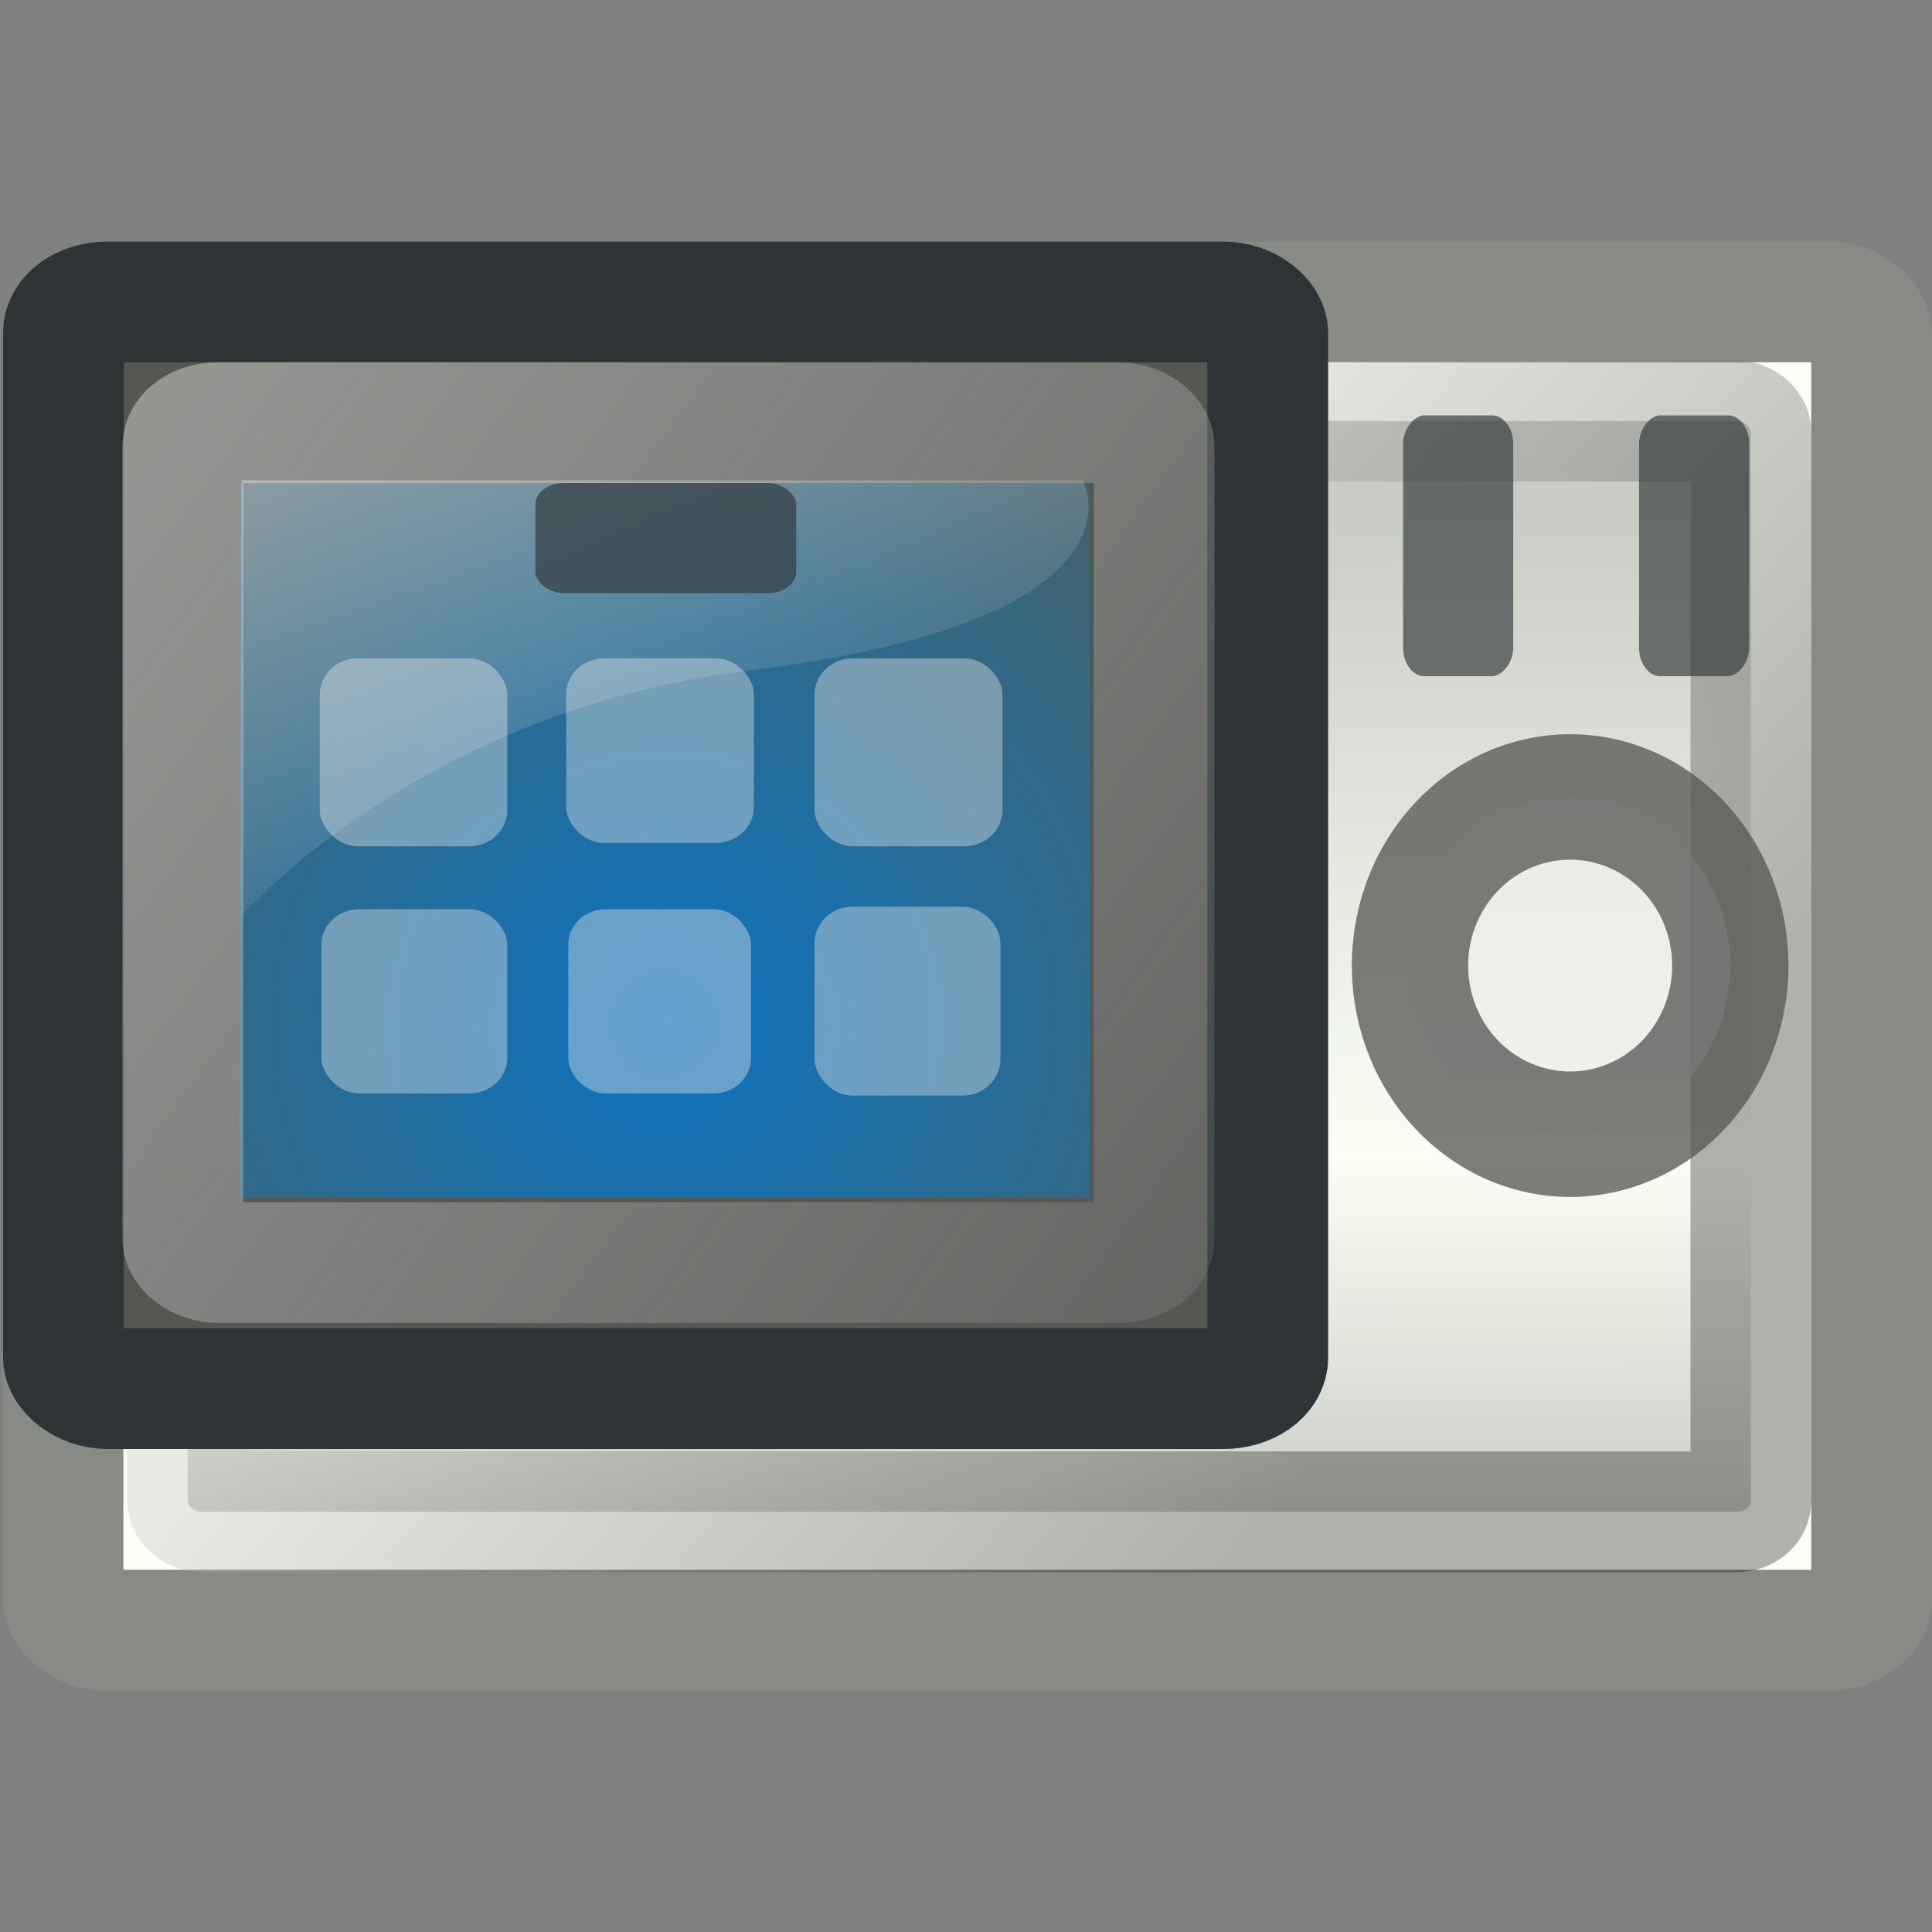 <?xml version="1.0" encoding="UTF-8" standalone="no"?>
<!-- Created with Inkscape (http://www.inkscape.org/) -->
<svg
   xmlns:dc="http://purl.org/dc/elements/1.1/"
   xmlns:cc="http://web.resource.org/cc/"
   xmlns:rdf="http://www.w3.org/1999/02/22-rdf-syntax-ns#"
   xmlns:svg="http://www.w3.org/2000/svg"
   xmlns="http://www.w3.org/2000/svg"
   xmlns:xlink="http://www.w3.org/1999/xlink"
   xmlns:sodipodi="http://sodipodi.sourceforge.net/DTD/sodipodi-0.dtd"
   xmlns:inkscape="http://www.inkscape.org/namespaces/inkscape"
   width="16"
   height="16"
   id="svg4008"
   sodipodi:version="0.32"
   inkscape:version="0.45.1"
   sodipodi:docbase="/home/bellaich/Desktop/cantos/tango/devices/logitech-harmony-1000"
   sodipodi:docname="multimedia-logitech-harmony-1000-16.svg"
   inkscape:export-filename="/home/bellaich/multimedia-logitech-harmony-1000-16.png"
   inkscape:export-xdpi="90"
   inkscape:export-ydpi="90"
   inkscape:output_extension="org.inkscape.output.svg.inkscape"
   version="1.0">
  <rect width="100%" height="100%" fill="#808080" stroke="none"/>
  <defs
     id="defs4010">
    <linearGradient
       inkscape:collect="always"
       id="linearGradient3887">
      <stop
         style="stop-color:#eeeeec;stop-opacity:1;"
         offset="0"
         id="stop3889" />
      <stop
         style="stop-color:#eeeeec;stop-opacity:0;"
         offset="1"
         id="stop3891" />
    </linearGradient>
    <linearGradient
       id="linearGradient3861">
      <stop
         id="stop3863"
         offset="0"
         style="stop-color:#babdb6;stop-opacity:1;" />
      <stop
         id="stop3865"
         offset="1"
         style="stop-color:#000000;stop-opacity:1;" />
    </linearGradient>
    <linearGradient
       id="linearGradient3415">
      <stop
         style="stop-color:#555753;stop-opacity:1;"
         offset="0"
         id="stop3417" />
      <stop
         id="stop3421"
         offset="0.364"
         style="stop-color:#fafff4;stop-opacity:1;" />
      <stop
         style="stop-color:#555753;stop-opacity:1;"
         offset="1"
         id="stop3419" />
    </linearGradient>
    <linearGradient
       inkscape:collect="always"
       id="linearGradient5981">
      <stop
         style="stop-color:#ffffff;stop-opacity:1;"
         offset="0"
         id="stop5983" />
      <stop
         style="stop-color:#ffffff;stop-opacity:0;"
         offset="1"
         id="stop5985" />
    </linearGradient>
    <linearGradient
       id="linearGradient4958">
      <stop
         id="stop4960"
         offset="0"
         style="stop-color:#0d72c0;stop-opacity:1;" />
      <stop
         id="stop4962"
         offset="1"
         style="stop-color:#0984be;stop-opacity:0" />
    </linearGradient>
    <radialGradient
       inkscape:collect="always"
       xlink:href="#linearGradient4958"
       id="radialGradient4956"
       gradientUnits="userSpaceOnUse"
       gradientTransform="matrix(2.09,2.397209e-2,-3.901761e-2,3.402,-24.887,-58.02)"
       cx="23.75"
       cy="25.837"
       fx="23.75"
       fy="25.837"
       r="13.344" />
    <linearGradient
       inkscape:collect="always"
       xlink:href="#linearGradient5981"
       id="linearGradient2800"
       gradientUnits="userSpaceOnUse"
       x1="0.781"
       y1="-6"
       x2="32.506"
       y2="29.25"
       gradientTransform="matrix(0.271,0,0,0.109,-0.978,3.323)" />
    <linearGradient
       inkscape:collect="always"
       xlink:href="#linearGradient3415"
       id="linearGradient3389"
       x1="57.346"
       y1="45.384"
       x2="57.326"
       y2="6.58"
       gradientUnits="userSpaceOnUse"
       gradientTransform="matrix(0.45,0,0,0.218,-18.815,2.75)" />
    <linearGradient
       inkscape:collect="always"
       id="linearGradient2319">
      <stop
         style="stop-color:#ffffff;stop-opacity:1;"
         offset="0"
         id="stop2321" />
      <stop
         style="stop-color:#ffffff;stop-opacity:0;"
         offset="1"
         id="stop2323" />
    </linearGradient>
    <linearGradient
       inkscape:collect="always"
       xlink:href="#linearGradient2319"
       id="linearGradient3772"
       gradientUnits="userSpaceOnUse"
       gradientTransform="matrix(0.932,0,0,0.932,-86.538,6.048)"
       x1="24.875"
       y1="17.251"
       x2="24.875"
       y2="8.312" />
    <linearGradient
       inkscape:collect="always"
       xlink:href="#linearGradient3861"
       id="linearGradient3859"
       x1="28.355"
       y1="5.463"
       x2="46.071"
       y2="20.511"
       gradientUnits="userSpaceOnUse"
       gradientTransform="matrix(0.3,0,0,0.282,0.811,2.21)" />
    <linearGradient
       inkscape:collect="always"
       xlink:href="#linearGradient3887"
       id="linearGradient2882"
       gradientUnits="userSpaceOnUse"
       gradientTransform="matrix(0.278,0,0,0.278,0.802,1.699)"
       x1="2.061"
       y1="7.21"
       x2="44.463"
       y2="38" />
  </defs>
  <sodipodi:namedview
     id="base"
     pagecolor="#ffffff"
     bordercolor="#666666"
     borderopacity="1.0"
     inkscape:pageopacity="0.0"
     inkscape:pageshadow="2"
     inkscape:zoom="42.666668"
     inkscape:cx="13.93973"
     inkscape:cy="5.1532675"
     inkscape:current-layer="layer1"
     showgrid="true"
     inkscape:grid-bbox="true"
     inkscape:document-units="px"
     inkscape:window-width="1532"
     inkscape:window-height="1044"
     inkscape:window-x="544"
     inkscape:window-y="357"
     width="16px"
     height="16px" />
  <g
     id="layer1"
     inkscape:label="Layer 1"
     inkscape:groupmode="layer">
    <rect
       style="opacity:1;color:#000000;fill:#fbfff6;fill-opacity:1;fill-rule:evenodd;stroke:#888a85;stroke-width:1;stroke-linecap:round;stroke-linejoin:round;marker:none;marker-start:none;marker-mid:none;marker-end:none;stroke-miterlimit:4;stroke-dasharray:none;stroke-dashoffset:0;stroke-opacity:1;visibility:visible;display:inline;overflow:visible;enable-background:accumulate"
       id="rect2802"
       width="14.978"
       height="11"
       x="0.522"
       y="2.5"
       rx="0.351"
       ry="0.268" />
    <rect
       ry="0.092"
       rx="0.116"
       y="3.487"
       x="1.554"
       height="9.033"
       width="12.946"
       id="rect3381"
       style="opacity:0.3;color:#000000;fill:url(#linearGradient3389);fill-opacity:1;fill-rule:evenodd;stroke:url(#linearGradient3859);stroke-width:1;stroke-linecap:round;stroke-linejoin:round;marker:none;marker-start:none;marker-mid:none;marker-end:none;stroke-miterlimit:4;stroke-dasharray:none;stroke-dashoffset:0;stroke-opacity:1;visibility:visible;display:inline;overflow:visible;enable-background:accumulate" />
    <rect
       style="opacity:1;fill:#555753;fill-opacity:1;fill-rule:evenodd;stroke:#2e3436;stroke-width:1;stroke-linecap:square;stroke-linejoin:round;stroke-miterlimit:4;stroke-dasharray:none;stroke-dashoffset:0;stroke-opacity:1"
       id="rect4924"
       width="9.974"
       height="9"
       x="0.525"
       y="2.5"
       ry="0.257"
       rx="0.367" />
    <path
       sodipodi:type="inkscape:offset"
       inkscape:radius="-0.44194174"
       inkscape:original="M 9.96875 1.96875 L 9.96875 39.84375 L 37.53125 39.84375 L 37.53125 1.96875 L 9.96875 1.96875 z "
       style="opacity:1;fill:url(#radialGradient4956);fill-opacity:1;fill-rule:evenodd;stroke:none;stroke-width:1;stroke-linecap:square;stroke-linejoin:round;stroke-miterlimit:4;stroke-dasharray:none;stroke-dashoffset:0;stroke-opacity:1"
       id="path4944"
       d="M 10.406,2.406 L 10.406,39.406 L 37.094,39.406 L 37.094,2.406 L 10.406,2.406 z"
       transform="matrix(0.264,0,0,0.16,-0.766,3.615)" />
    <path
       style="opacity:0.57;fill:url(#linearGradient2800);fill-opacity:1;fill-rule:evenodd;stroke:none;stroke-width:1;stroke-linecap:square;stroke-linejoin:round;stroke-miterlimit:4;stroke-dashoffset:0;stroke-opacity:1"
       d="M 2,3.978 L 2,7.584 C 2,7.584 3.475,5.886 6.194,5.554 C 9.6,5.137 8.968,3.978 8.968,3.978 L 2,3.978 z"
       id="path6309"
       sodipodi:nodetypes="ccscc" />
    <path
       sodipodi:type="arc"
       style="opacity:0.762;color:#000000;fill:#eeeeec;fill-opacity:1;fill-rule:evenodd;stroke:#555753;stroke-width:1.998;stroke-linecap:round;stroke-linejoin:round;marker:none;marker-start:none;marker-mid:none;marker-end:none;stroke-miterlimit:4;stroke-dasharray:none;stroke-dashoffset:0;stroke-opacity:1;visibility:visible;display:inline;overflow:visible;enable-background:accumulate"
       id="path3423"
       sodipodi:cx="-3.2814174"
       sodipodi:cy="21.052603"
       sodipodi:rx="2.7510872"
       sodipodi:ry="2.6847961"
       d="M -0.53,21.053 A 2.751,2.685 0 1 1 -6.033,21.053 A 2.751,2.685 0 1 1 -0.53,21.053 z"
       transform="matrix(0.482,0,0,0.52,14.585,-2.951)" />
    <path
       id="path2907"
       d="M -63.466,28.188 L -63.466,16.069"
       style="fill:none;fill-opacity:1;fill-rule:evenodd;stroke:url(#linearGradient3772);stroke-width:1.398;stroke-linecap:round;stroke-linejoin:miter;stroke-miterlimit:4;stroke-dasharray:none;stroke-opacity:1" />
    <rect
       rx="0.296"
       ry="0.199"
       y="3.5"
       x="1.514"
       height="6.956"
       width="8.044"
       id="rect3849"
       style="opacity:0.414;fill:none;fill-opacity:0.898;fill-rule:evenodd;stroke:url(#linearGradient2882);stroke-width:1;stroke-linecap:square;stroke-linejoin:round;stroke-miterlimit:4;stroke-dasharray:none;stroke-dashoffset:0;stroke-opacity:1" />
    <rect
       style="opacity:0.393;color:#000000;fill:#eeeeec;fill-opacity:1;fill-rule:evenodd;stroke:none;stroke-width:1;stroke-linecap:round;stroke-linejoin:round;marker:none;marker-start:none;marker-mid:none;marker-end:none;stroke-miterlimit:4;stroke-dasharray:none;stroke-dashoffset:0;stroke-opacity:1;visibility:visible;display:inline;overflow:visible;enable-background:accumulate"
       id="rect3895"
       width="1.539"
       height="1.564"
       x="6.746"
       y="7.509"
       rx="0.313"
       ry="0.301" />
    <rect
       ry="0.294"
       rx="0.308"
       y="7.53"
       x="4.706"
       height="1.525"
       width="1.514"
       id="rect3897"
       style="opacity:0.393;color:#000000;fill:#eeeeec;fill-opacity:1;fill-rule:evenodd;stroke:none;stroke-width:1;stroke-linecap:round;stroke-linejoin:round;marker:none;marker-start:none;marker-mid:none;marker-end:none;stroke-miterlimit:4;stroke-dasharray:none;stroke-dashoffset:0;stroke-opacity:1;visibility:visible;display:inline;overflow:visible;enable-background:accumulate" />
    <rect
       style="opacity:0.393;color:#000000;fill:#eeeeec;fill-opacity:1;fill-rule:evenodd;stroke:none;stroke-width:1;stroke-linecap:round;stroke-linejoin:round;marker:none;marker-start:none;marker-mid:none;marker-end:none;stroke-miterlimit:4;stroke-dasharray:none;stroke-dashoffset:0;stroke-opacity:1;visibility:visible;display:inline;overflow:visible;enable-background:accumulate"
       id="rect3899"
       width="1.539"
       height="1.525"
       x="2.662"
       y="7.53"
       rx="0.313"
       ry="0.294" />
    <rect
       ry="0.3"
       rx="0.316"
       y="5.452"
       x="2.648"
       height="1.557"
       width="1.553"
       id="rect3901"
       style="opacity:0.393;color:#000000;fill:#eeeeec;fill-opacity:1;fill-rule:evenodd;stroke:none;stroke-width:1;stroke-linecap:round;stroke-linejoin:round;marker:none;marker-start:none;marker-mid:none;marker-end:none;stroke-miterlimit:4;stroke-dasharray:none;stroke-dashoffset:0;stroke-opacity:1;visibility:visible;display:inline;overflow:visible;enable-background:accumulate" />
    <rect
       style="opacity:0.393;color:#000000;fill:#eeeeec;fill-opacity:1;fill-rule:evenodd;stroke:none;stroke-width:1;stroke-linecap:round;stroke-linejoin:round;marker:none;marker-start:none;marker-mid:none;marker-end:none;stroke-miterlimit:4;stroke-dasharray:none;stroke-dashoffset:0;stroke-opacity:1;visibility:visible;display:inline;overflow:visible;enable-background:accumulate"
       id="rect3903"
       width="1.554"
       height="1.529"
       x="4.689"
       y="5.452"
       rx="0.316"
       ry="0.295" />
    <rect
       ry="0.3"
       rx="0.317"
       y="5.452"
       x="6.746"
       height="1.557"
       width="1.556"
       id="rect3905"
       style="opacity:0.393;color:#000000;fill:#eeeeec;fill-opacity:1;fill-rule:evenodd;stroke:none;stroke-width:1;stroke-linecap:round;stroke-linejoin:round;marker:none;marker-start:none;marker-mid:none;marker-end:none;stroke-miterlimit:4;stroke-dasharray:none;stroke-dashoffset:0;stroke-opacity:1;visibility:visible;display:inline;overflow:visible;enable-background:accumulate" />
    <rect
       style="opacity:0.643;color:#000000;fill:#2e3436;fill-opacity:1;fill-rule:evenodd;stroke:none;stroke-width:1;stroke-linecap:round;stroke-linejoin:round;marker:none;marker-start:none;marker-mid:none;marker-end:none;stroke-miterlimit:4;stroke-dasharray:none;stroke-dashoffset:0;stroke-opacity:1;visibility:visible;display:inline;overflow:visible;enable-background:accumulate"
       id="rect3907"
       width="2.16"
       height="0.912"
       x="4.434"
       y="4"
       rx="0.236"
       ry="0.176" />
    <rect
       ry="0.176"
       rx="0.236"
       y="-12.532"
       x="3.44"
       height="0.912"
       width="2.16"
       id="rect3461"
       style="opacity:0.643;color:#000000;fill:#2e3436;fill-opacity:1;fill-rule:evenodd;stroke:none;stroke-width:1;stroke-linecap:round;stroke-linejoin:round;marker:none;marker-start:none;marker-mid:none;marker-end:none;stroke-miterlimit:4;stroke-dasharray:none;stroke-dashoffset:0;stroke-opacity:1;visibility:visible;display:inline;overflow:visible;enable-background:accumulate"
       transform="matrix(0,1,-1,0,0,0)" />
    <rect
       transform="matrix(0,1,-1,0,0,0)"
       style="opacity:0.643;color:#000000;fill:#2e3436;fill-opacity:1;fill-rule:evenodd;stroke:none;stroke-width:1;stroke-linecap:round;stroke-linejoin:round;marker:none;marker-start:none;marker-mid:none;marker-end:none;stroke-miterlimit:4;stroke-dasharray:none;stroke-dashoffset:0;stroke-opacity:1;visibility:visible;display:inline;overflow:visible;enable-background:accumulate"
       id="rect3463"
       width="2.16"
       height="0.912"
       x="3.44"
       y="-14.486"
       rx="0.236"
       ry="0.176" />
  </g>
</svg>
